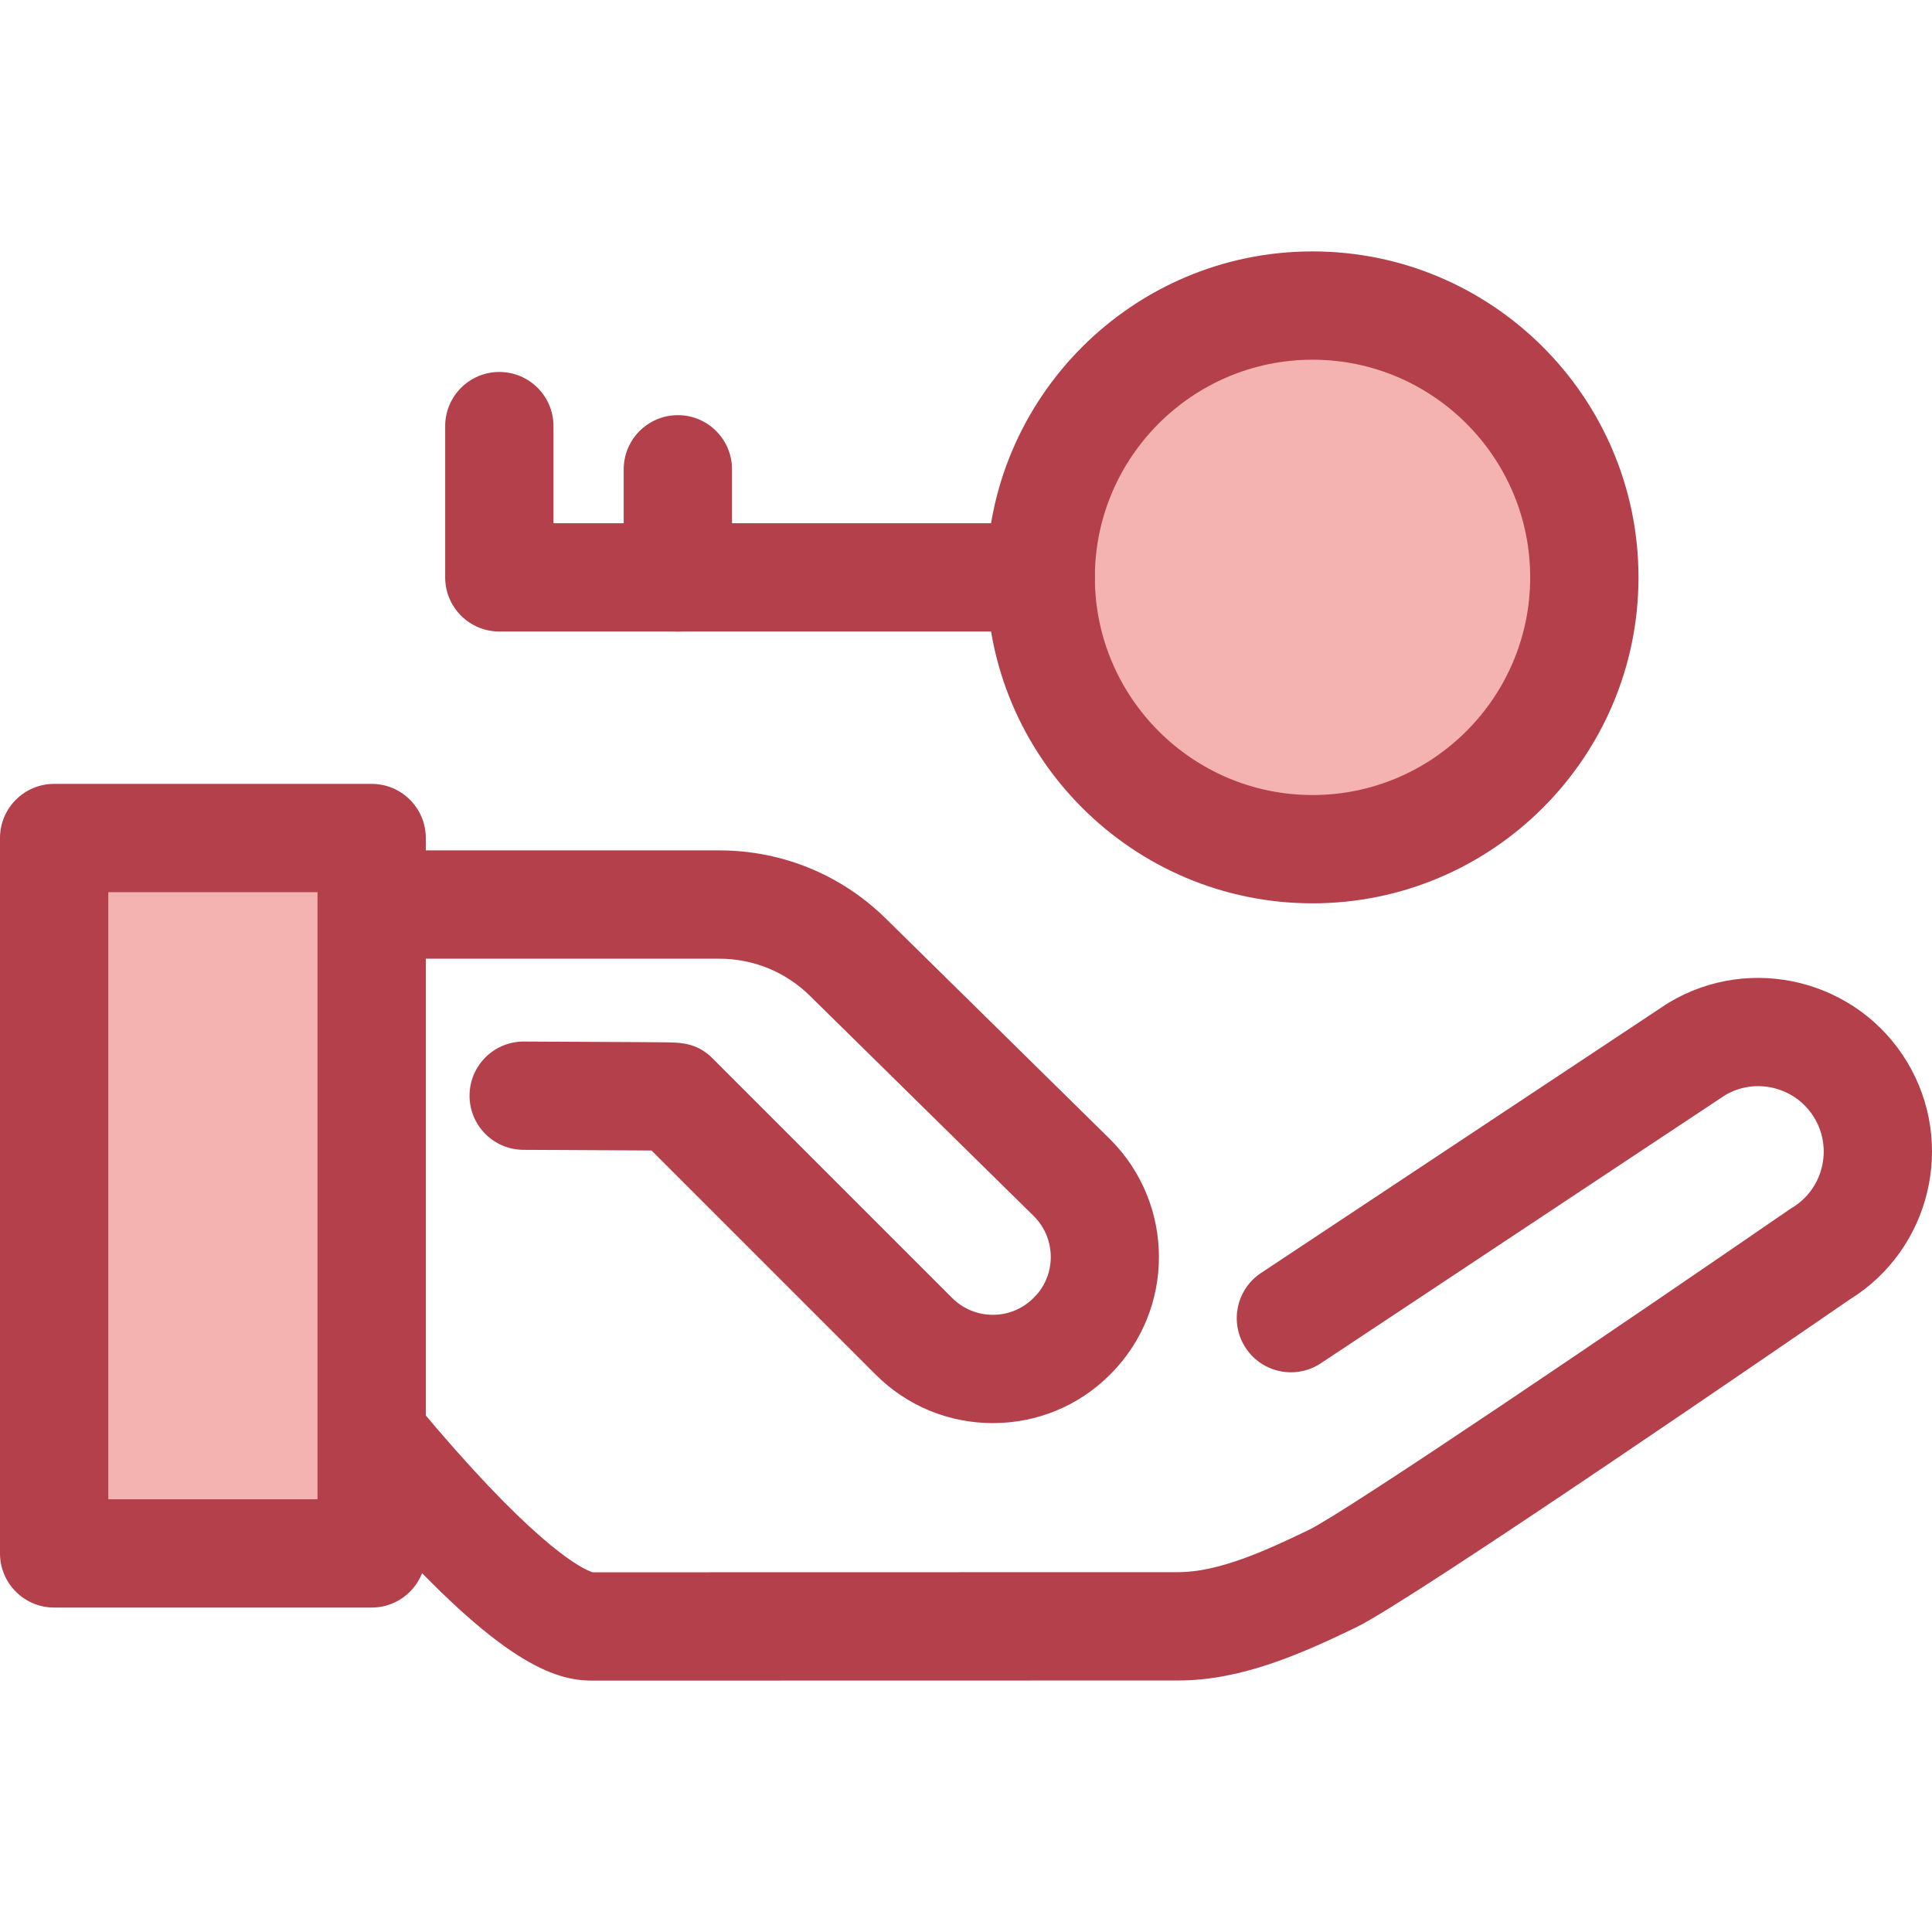 <?xml version="1.0" encoding="iso-8859-1"?>
<!-- Generator: Adobe Illustrator 19.0.0, SVG Export Plug-In . SVG Version: 6.00 Build 0)  -->
<svg version="1.1" id="Layer_1" xmlns="http://www.w3.org/2000/svg" xmlns:xlink="http://www.w3.org/1999/xlink" x="0px" y="0px"
	 viewBox="0 0 512 512" style="enable-background:new 0 0 512 512;" xml:space="preserve">
<path style="fill:#B3404A;" d="M156.748,445.37c-9.848,0-24.225-4.823-56.162-40.565c-16.232-18.165-29.533-36.033-30.093-36.785
	c-0.376-0.507-0.717-1.037-1.025-1.588c-6.071-10.933-9.281-23.321-9.281-35.827v-90.89c0-7.925,6.426-14.35,14.35-14.35h116.075
	c16.625,0,32.307,6.421,44.155,18.082l59.435,58.483c17.218,17.218,17.218,45.102,0.083,62.239
	c-0.026,0.024-0.146,0.145-0.171,0.169c-8.227,8.227-19.264,12.798-31.002,12.798c-11.741,0-22.777-4.572-31.078-12.873
	l-59.37-59.37c-5.889-0.044-15.452-0.089-23.089-0.123l-10.867-0.052c-7.924-0.042-14.317-6.499-14.275-14.424
	c0.04-7.899,6.459-14.275,14.348-14.275c0.026,0,0.05,0,0.076,0l10.85,0.052c6.786,0.03,14.038,0.065,19.606,0.099
	c2.808,0.019,5.19,0.036,6.876,0.056c4.173,0.046,8.489,0.095,12.653,4.259l63.486,63.486c2.88,2.881,6.71,4.467,10.785,4.467
	c4.074,0,7.904-1.586,10.784-4.467c0.026-0.026,0.146-0.145,0.171-0.169c5.873-5.873,5.873-15.549-0.075-21.496l-59.353-58.403
	c-6.447-6.344-14.978-9.838-24.024-9.838H88.889v76.541c0,7.337,1.808,14.608,5.235,21.09c2.615,3.468,13.586,17.86,26.471,32.423
	c25.476,28.797,35.211,32.208,36.504,32.554l155.149-0.032c10.577,0,22.902-5.538,34.621-11.208
	c9.891-4.786,83.334-54.602,127.304-84.878c0.24-0.165,0.485-0.323,0.735-0.474c8.199-4.938,10.853-15.631,5.913-23.833
	c-2.391-3.971-6.189-6.773-10.689-7.891c-4.414-1.095-8.989-0.441-12.91,1.842L350.036,361.28
	c-6.605,4.379-15.512,2.574-19.889-4.028c-4.381-6.605-2.577-15.51,4.029-19.89l107.483-71.28c0.172-0.115,0.349-0.227,0.527-0.333
	c21.754-13.104,50.116-6.064,63.223,15.694c13.018,21.623,6.147,49.766-15.285,62.975c-13.285,9.146-115.768,79.599-130.751,86.848
	c-14.714,7.122-30.474,14.076-47.12,14.076l-155.497,0.032C156.752,445.37,156.749,445.37,156.748,445.37z"/>
<rect x="14.35" y="222.088" style="fill:#F4B2B0;" width="84.146" height="189.587"/>
<path style="fill:#B3404A;" d="M98.491,426.019H14.35c-7.924,0-14.35-6.424-14.35-14.35V222.088c0-7.925,6.426-14.35,14.35-14.35
	h84.142c7.924,0,14.35,6.424,14.35,14.35v189.581C112.841,419.594,106.415,426.019,98.491,426.019z M28.699,397.319h55.443V236.437
	H28.699V397.319z"/>
<circle style="fill:#F4B2B0;" cx="347.835" cy="153.009" r="72.035"/>
<g>
	<path style="fill:#B3404A;" d="M347.833,239.393c-47.632,0-86.383-38.751-86.383-86.383s38.751-86.383,86.383-86.383
		s86.383,38.751,86.383,86.383S395.467,239.393,347.833,239.393z M347.833,95.326c-31.807,0-57.684,25.877-57.684,57.684
		s25.877,57.684,57.684,57.684s57.684-25.877,57.684-57.684C405.519,121.203,379.641,95.326,347.833,95.326z"/>
	<path style="fill:#B3404A;" d="M275.8,167.36H132.328c-7.924,0-14.35-6.424-14.35-14.35v-40.083c0-7.925,6.426-14.35,14.35-14.35
		s14.35,6.424,14.35,14.35v25.733H275.8c7.924,0,14.35,6.424,14.35,14.35C290.149,160.935,283.725,167.36,275.8,167.36z"/>
	<path style="fill:#B3404A;" d="M179.641,167.36c-7.924,0-14.35-6.424-14.35-14.35v-28.638c0-7.925,6.426-14.35,14.35-14.35
		s14.35,6.424,14.35,14.35v28.639C193.991,160.935,187.567,167.36,179.641,167.36z"/>
</g>
<g>
</g>
<g>
</g>
<g>
</g>
<g>
</g>
<g>
</g>
<g>
</g>
<g>
</g>
<g>
</g>
<g>
</g>
<g>
</g>
<g>
</g>
<g>
</g>
<g>
</g>
<g>
</g>
<g>
</g>
</svg>
